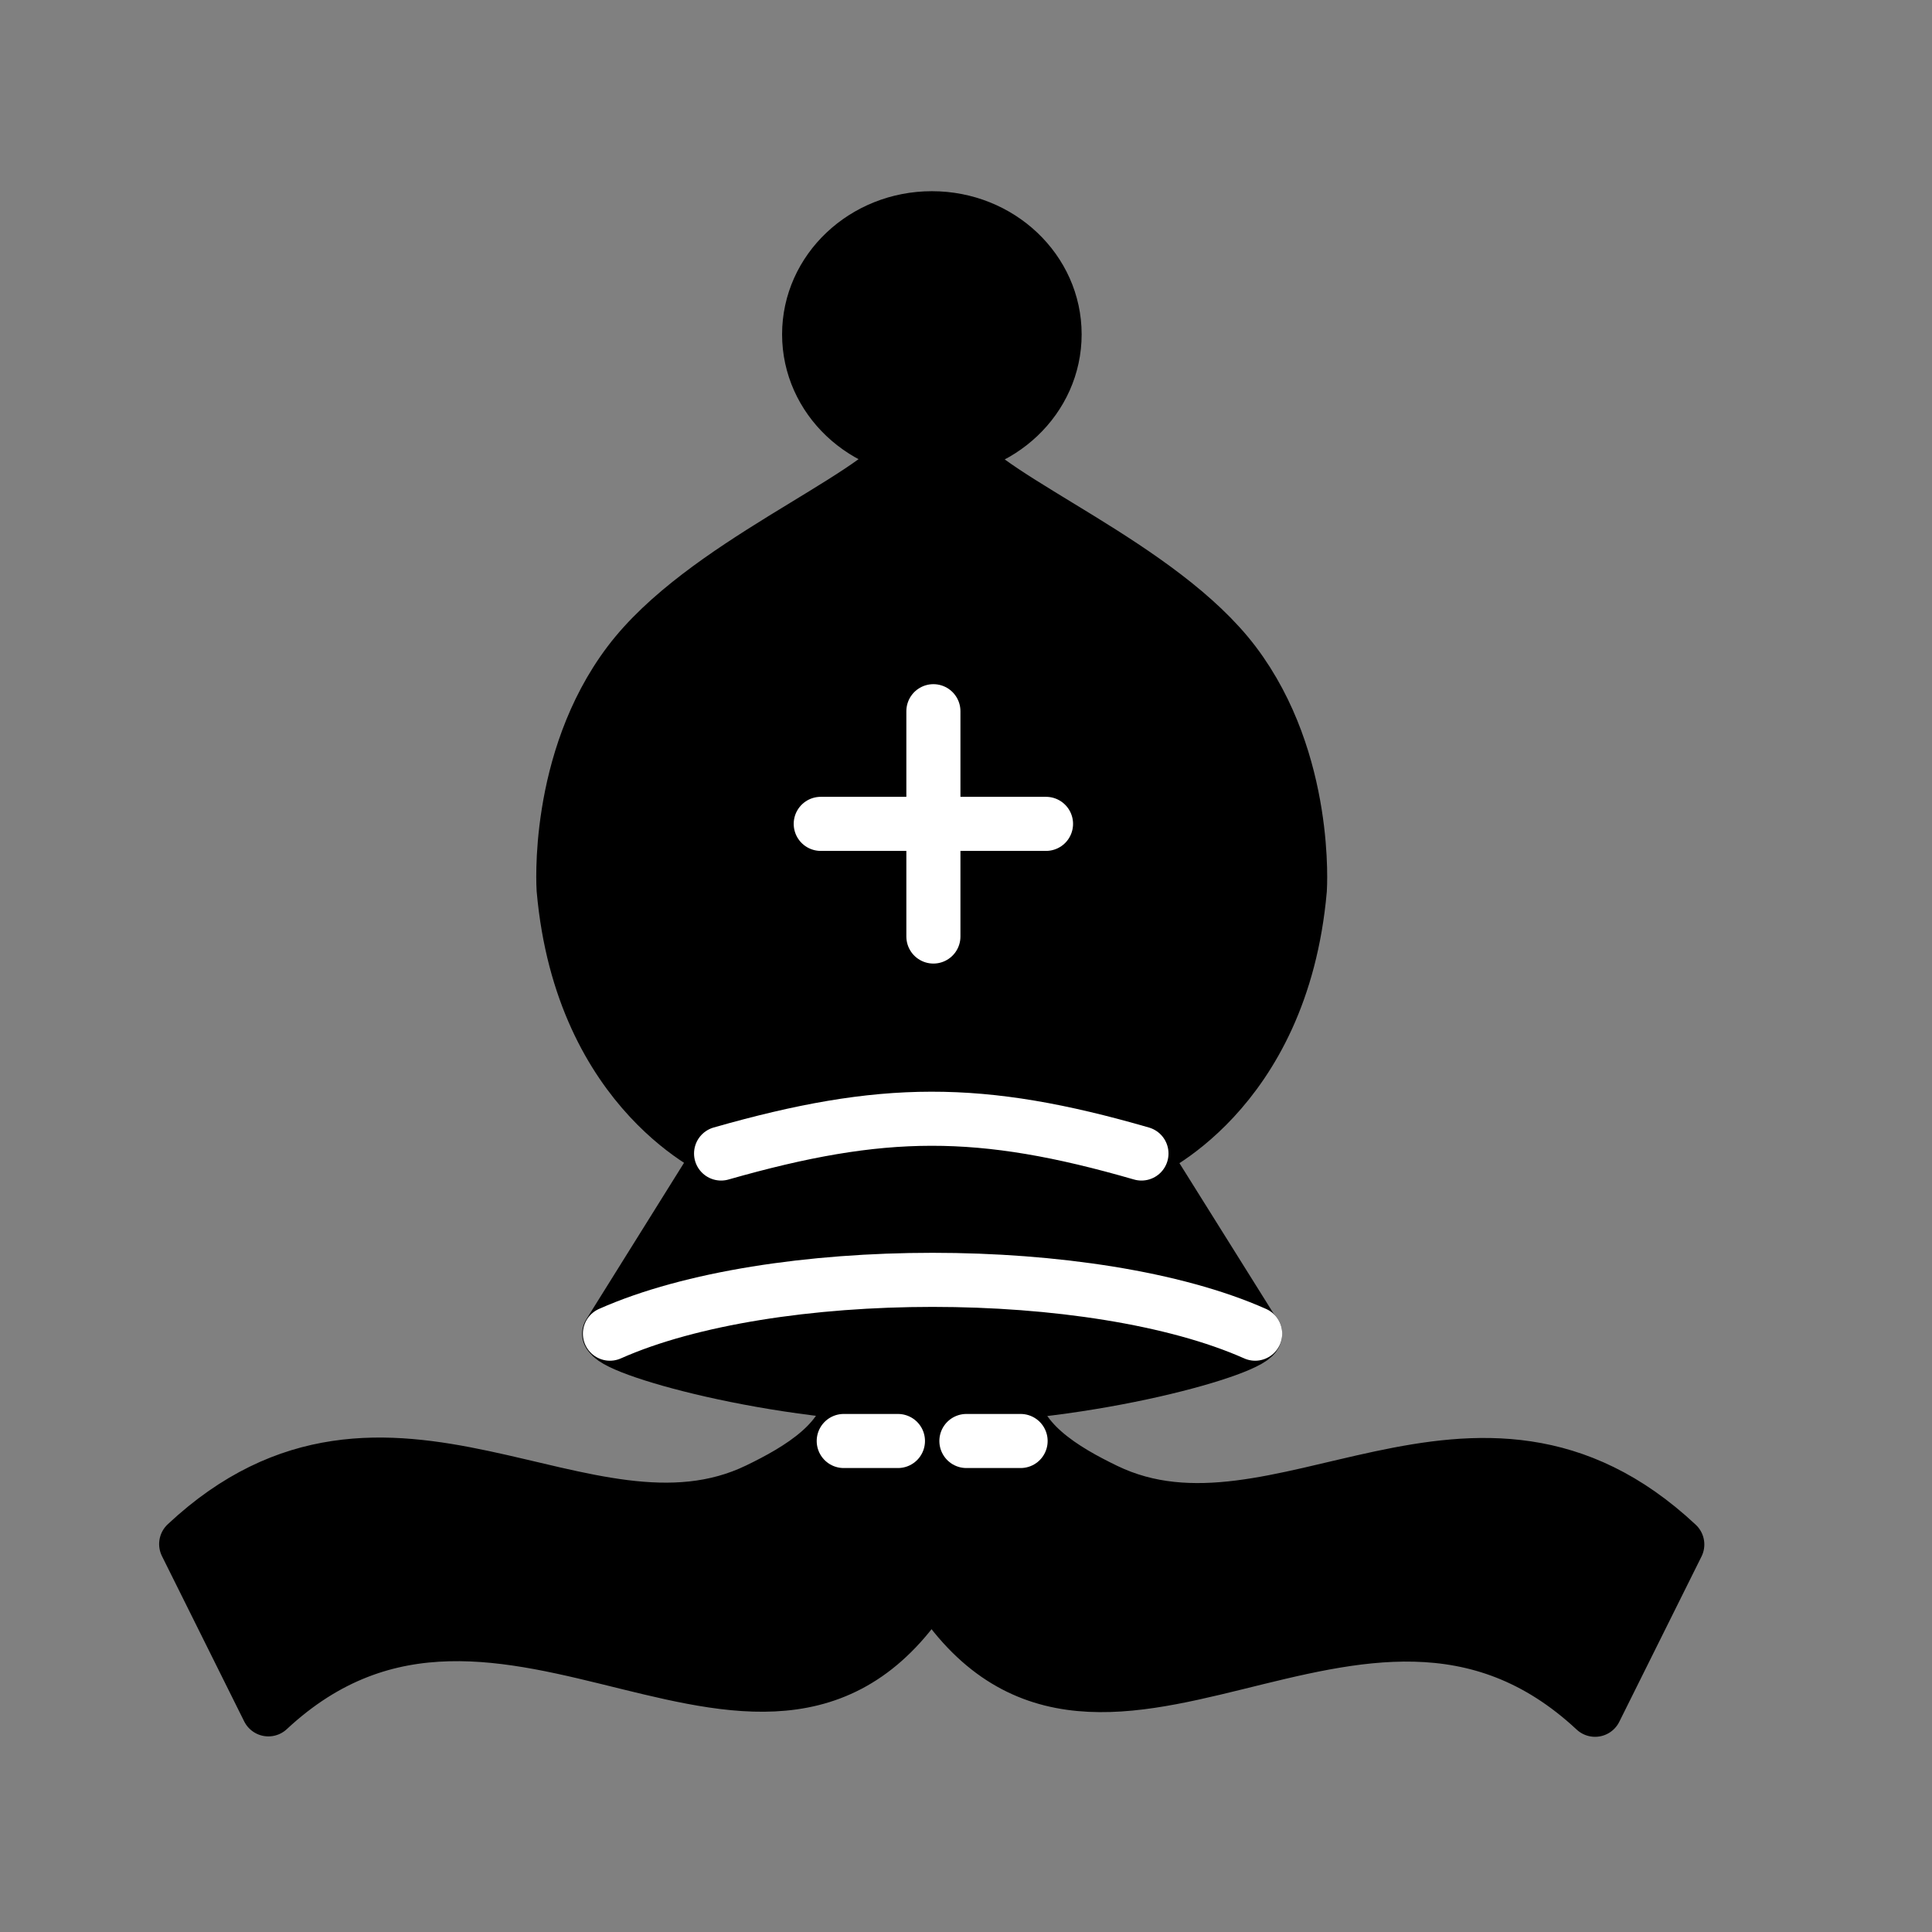<?xml version="1.0" encoding="UTF-8"?>
<svg width="50mm" height="50mm" clip-rule="evenodd" fill-rule="evenodd" image-rendering="optimizeQuality" shape-rendering="geometricPrecision" text-rendering="geometricPrecision" version="1.1" viewBox="0 0 50 50" xmlns="http://www.w3.org/2000/svg" xmlns:cc="http://creativecommons.org/ns#" xmlns:dc="http://purl.org/dc/elements/1.1/" xmlns:rdf="http://www.w3.org/1999/02/22-rdf-syntax-ns#">
 <rect x="0" y="0" width="50" height="50" fill="#808080" stroke="none"/>
 <g transform="matrix(.992 0 0 .992 -3086.1 1648.4)" stroke-linecap="round" stroke-width="1.411">
  <path d="m3135.3-1656c-1.768 0-3.203 1.356-3.203 3.029s1.434 3.029 3.203 3.029 3.201-1.357 3.201-3.029-1.433-3.029-3.201-3.029zm-2.108 30.639c-0.013 1.24-1.378 2.025-2.432 2.535-4.496 2.174-9.655-3.508-14.915 1.415l2.145 4.312c6.135-5.716 13.098 3.583 17.305-3.332v0.01c4.207 6.915 11.171-2.383 17.306 3.333l2.145-4.312c-5.259-4.923-10.419 0.758-14.915-1.415-1.054-0.51-2.42-1.295-2.433-2.536 2.64-0.396 6.314-1.546 6.314-1.546l-2.945-4.705s3.657-1.508 4.132-6.883c0 0 0.227-3.343-1.709-5.907-1.922-2.543-6.349-4.223-7.268-5.538h-0.622v-0.01h-0.63c-0.919 1.315-5.347 2.995-7.269 5.538-1.937 2.564-1.709 5.907-1.709 5.907 0.475 5.374 4.132 6.883 4.132 6.883l-2.944 4.715" clip-rule="evenodd" fill-rule="evenodd" image-rendering="optimizeQuality" shape-rendering="geometricPrecision" stroke="#000" stroke-linejoin="round"/>
  <g fill="none">
   <path d="m3126.9-1626.9c-0.027 0.374 4.321 1.634 8.416 1.634 4.095 0 8.445-1.261 8.417-1.635" clip-rule="evenodd" image-rendering="optimizeQuality" shape-rendering="geometricPrecision" stroke="#000" stroke-linejoin="round"/>
   <g stroke="#fff">
    <path d="m3126.9-1626.9c4.208-1.872 12.625-1.872 16.833 0" stroke-linejoin="round"/>
    <path d="m3129.8-1631.6c4.211-1.201 6.755-1.218 10.967 0" stroke-linejoin="round"/>
    <g>
     <path d="m3132.4-1640.2h5.877m-2.938-2.939v5.878"/>
     <path d="m3133-1624.1h1.414"/>
     <path d="m3136.2-1624.1h1.414"/>
    </g>
   </g>
  </g>
 </g>
</svg>

